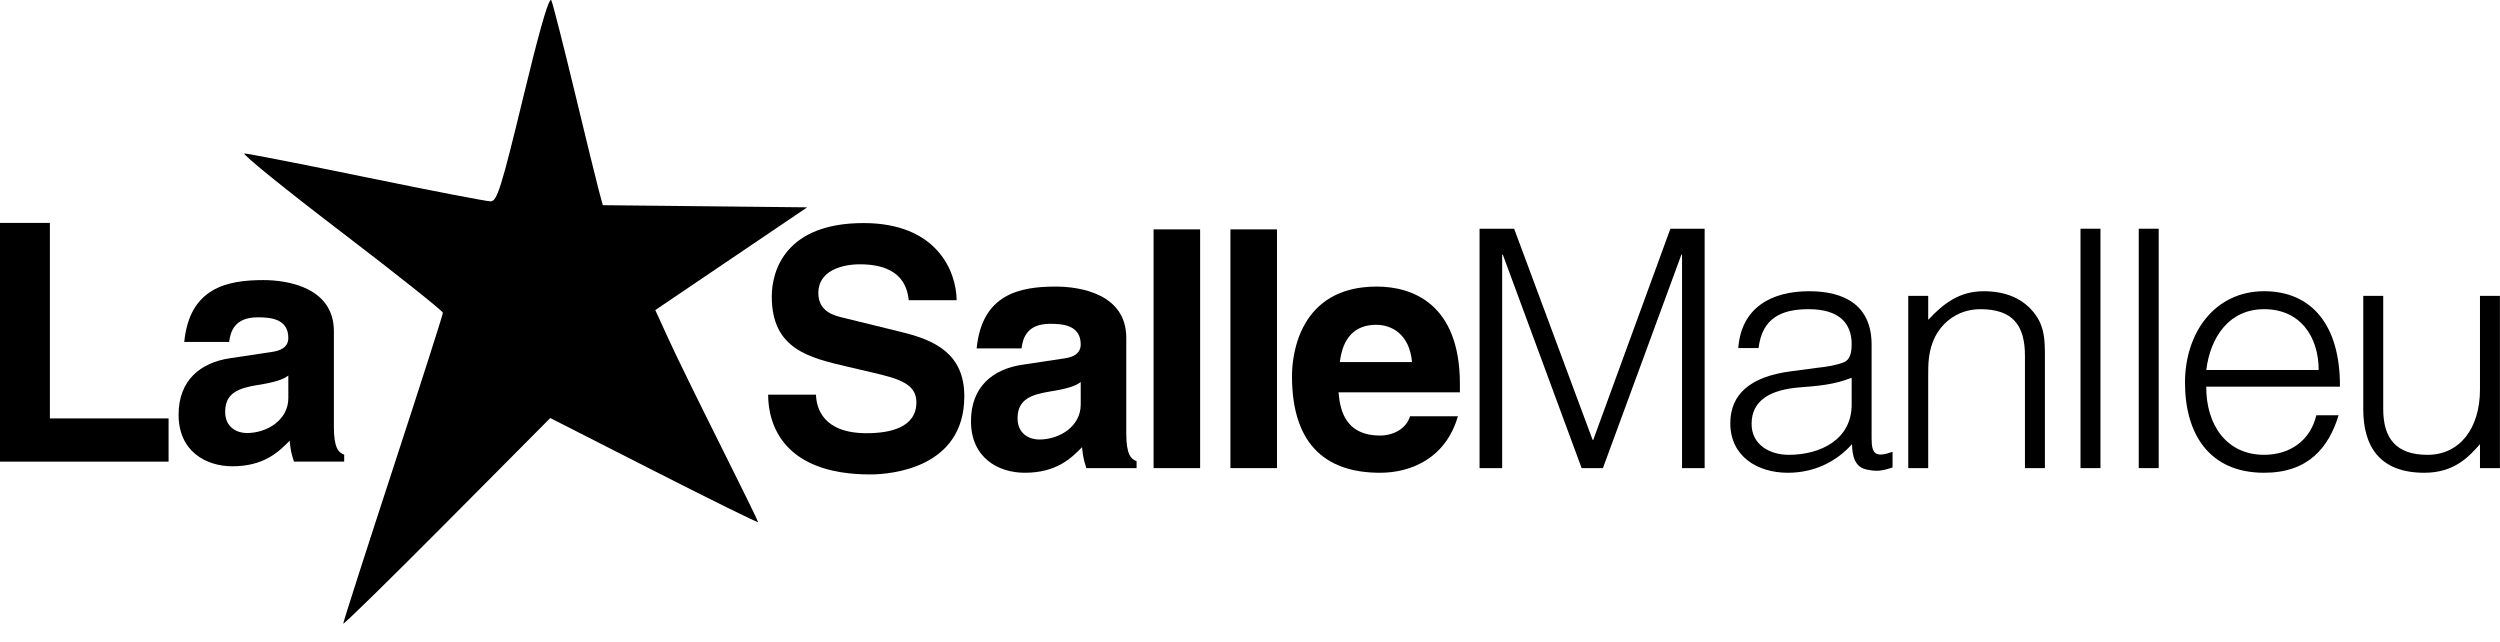 <?xml version="1.0" encoding="UTF-8" ?>
<svg xmlns="http://www.w3.org/2000/svg" width="200.5" height="51.52"
   version="1.1" id="logosalle" viewBox="0 0 200.5 51.52">
  <g>
    <path
       d="M 4,17.877 H -3.6239624e-8 V 37.023 H 13.52 V 33.557 H 4 Z"
       style="font-weight:bold;font-size:26.667px;line-height:1.25;font-family:'Helvetica LT Std';-inkscape-font-specification:'Helvetica LT Std Bold';letter-spacing:-1.25px;word-spacing:0px"
       id="path296" />
    <path
       d="m 26.777,26.57 c 0,-3.493 -3.653,-4.107 -5.653,-4.107 -2.907,0 -5.92,0.613 -6.347,4.96 h 3.6 c 0.107,-0.827 0.427,-1.973 2.293,-1.973 0.96,0 2.453,0.08 2.453,1.653 0,0.8 -0.72,1.04 -1.307,1.12 l -3.36,0.507 c -2.373,0.347 -4.133,1.76 -4.133,4.533 0,2.933 2.187,4.133 4.32,4.133 2.533,0 3.733,-1.173 4.587,-2.053 0.08,0.8 0.133,1.013 0.347,1.68 h 4.027 v -0.56 c -0.453,-0.16 -0.827,-0.533 -0.827,-2.213 z m -3.653,5.36 c 0,1.733 -1.68,2.8 -3.333,2.8 -0.72,0 -1.733,-0.4 -1.733,-1.707 0,-1.547 1.147,-1.893 2.533,-2.133 1.547,-0.24 2.16,-0.48 2.533,-0.773 z"
       style="font-weight:bold;font-size:26.667px;line-height:1.25;font-family:'Helvetica LT Std';-inkscape-font-specification:'Helvetica LT Std Bold';letter-spacing:-1.25px;word-spacing:0px"
       id="path298" />
    <path
       id="path291"
       style="fill:#000000;stroke-width:0.32"
       d="m 44.186,0 c -0.015,-0.001 -0.031,0.009 -0.051,0.031 -0.271,0.306 -0.993,2.886 -2.172,7.768 -1.744,7.217 -2.097,8.35 -2.613,8.35 -0.329,0 -4.8,-0.864 -9.936,-1.92 -5.136,-1.056 -9.551,-1.92 -9.812,-1.92 -0.261,0 3.212,2.816 7.721,6.258 4.508,3.442 8.197,6.376 8.197,6.521 0,0.145 -1.8,5.765 -4,12.488 -2.2,6.723 -3.996,12.319 -3.992,12.438 0.004,0.118 3.739,-3.542 8.303,-8.135 l 8.299,-8.352 8.336,4.242 c 4.585,2.333 8.336,4.182 8.336,4.107 0,-0.074 -1.388,-2.907 -3.084,-6.293 -1.696,-3.386 -3.551,-7.182 -4.123,-8.436 l -1.041,-2.279 6.09,-4.121 6.092,-4.119 -8.197,-0.086 -8.195,-0.086 -0.322,-1.195 c -0.177,-0.657 -1.049,-4.218 -1.938,-7.914 C 45.193,3.652 44.356,0.363 44.223,0.039 44.213,0.014 44.2,0.001 44.186,0 Z" />
    <path
       d="m 61.604,31.65 c 0,2.373 1.2,6.4 8.187,6.4 1.68,0 7.547,-0.507 7.547,-6.267 0,-3.44 -2.4,-4.507 -5.013,-5.147 L 67.657,25.49 c -0.8,-0.187 -2.027,-0.507 -2.027,-2 0,-1.733 1.813,-2.293 3.333,-2.293 3.493,0 3.813,2.027 3.92,2.88 h 3.84 c -0.027,-2.347 -1.6,-6.187 -7.467,-6.187 -6.213,0 -7.36,3.76 -7.36,5.893 0,4.213 2.987,4.907 6.08,5.627 l 2.053,0.48 c 2.027,0.48 3.467,0.88 3.467,2.373 0,2.027 -2.107,2.48 -4,2.48 -3.493,0 -4.027,-2.027 -4.053,-3.093 z"
       style="font-weight:bold;font-size:26.667px;line-height:1.25;font-family:'Helvetica LT Std';-inkscape-font-specification:'Helvetica LT Std Bold';letter-spacing:-1.25px;word-spacing:0px"
       id="path113" />
    <path
       d="m 90.327,27.09 c 0,-3.493 -3.653,-4.107 -5.653,-4.107 -2.907,0 -5.92,0.613 -6.347,4.96 h 3.6 c 0.107,-0.827 0.427,-1.973 2.293,-1.973 0.96,0 2.453,0.08 2.453,1.653 0,0.8 -0.72,1.04 -1.307,1.12 l -3.36,0.507 c -2.373,0.347 -4.133,1.76 -4.133,4.533 0,2.933 2.187,4.133 4.32,4.133 2.533,0 3.733,-1.173 4.587,-2.053 0.08,0.8 0.133,1.013 0.347,1.68 h 4.027 v -0.56 c -0.453,-0.16 -0.827,-0.533 -0.827,-2.213 z m -3.653,5.36 c 0,1.733 -1.68,2.8 -3.333,2.8 -0.72,0 -1.733,-0.4 -1.733,-1.707 0,-1.547 1.147,-1.893 2.533,-2.133 1.547,-0.24 2.16,-0.48 2.533,-0.773 z"
       style="font-weight:bold;font-size:26.667px;line-height:1.25;font-family:'Helvetica LT Std';-inkscape-font-specification:'Helvetica LT Std Bold';letter-spacing:-1.25px;word-spacing:0px"
       id="path115" />
    <path
       d="m 96.25,18.396 h -3.733 v 19.147 h 3.733 z"
       style="font-weight:bold;font-size:26.667px;line-height:1.25;font-family:'Helvetica LT Std';-inkscape-font-specification:'Helvetica LT Std Bold';letter-spacing:-1.25px;word-spacing:0px"
       id="path117" />
    <path
       d="M 102.414,18.396 H 98.68 V 37.543 H 102.414 Z"
       style="font-weight:bold;font-size:26.667px;line-height:1.25;font-family:'Helvetica LT Std';-inkscape-font-specification:'Helvetica LT Std Bold';letter-spacing:-1.25px;word-spacing:0px"
       id="path119" />
    <path
       d="m 113.084,33.383 c -0.293,1.013 -1.36,1.547 -2.4,1.547 -3.013,0 -3.227,-2.4 -3.333,-3.467 h 9.733 v -0.667 c 0,-6.48 -3.867,-7.813 -6.667,-7.813 -6.213,0 -6.8,5.467 -6.8,7.173 0,5.84 3.067,7.76 7.067,7.76 2.427,0 5.253,-1.12 6.24,-4.533 z m -5.627,-4.347 c 0.213,-1.867 1.147,-2.987 2.907,-2.987 1.2,0 2.667,0.693 2.88,2.987 z"
       style="font-weight:bold;font-size:26.667px;line-height:1.25;font-family:'Helvetica LT Std';-inkscape-font-specification:'Helvetica LT Std Bold';letter-spacing:-1.25px;word-spacing:0px"
       id="path121" />
    <path
       d="M 120.474,37.543 V 20.423 h 0.053 l 6.32,17.12 h 1.707 l 6.293,-17.12 h 0.053 v 17.12 h 1.813 V 18.343 h -2.747 l -6.187,16.933 h -0.053 l -6.293,-16.933 h -2.773 v 19.2 z"
       style="font-weight:300;font-size:26.667px;line-height:1.25;font-family:'Helvetica LT Std';-inkscape-font-specification:'Helvetica LT Std Light';letter-spacing:-1.25px;word-spacing:0px"
       id="path123" />
    <path
       d="m 148.504,32.45 c 0,2.8 -2.507,4.027 -5.04,4.027 -1.52,0 -2.987,-0.8 -2.987,-2.48 0,-1.867 1.467,-2.747 3.893,-2.933 1.387,-0.107 2.773,-0.213 4.133,-0.773 z m -4.907,-2.667 c -3.227,0.427 -4.827,1.84 -4.827,4.16 0,2.667 2.187,3.973 4.613,3.973 2,0 3.813,-0.8 5.147,-2.293 0.027,0.96 0.213,1.893 1.28,2.053 0.24,0.053 0.453,0.08 0.72,0.08 0.453,0 1.013,-0.187 1.253,-0.267 V 36.236 c -1.36,0.48 -1.68,0.187 -1.68,-1.067 v -7.52 c 0,-3.2 -2.213,-4.293 -5.013,-4.293 -3.013,0 -5.44,1.307 -5.68,4.56 h 1.627 c 0.293,-2.4 1.813,-3.12 4.027,-3.12 2.48,0 3.44,1.173 3.44,2.8 0,0.48 -0.053,1.2 -0.587,1.44 -0.533,0.24 -1.52,0.4 -2.107,0.453 z"
       style="font-weight:300;font-size:26.667px;line-height:1.25;font-family:'Helvetica LT Std';-inkscape-font-specification:'Helvetica LT Std Light';letter-spacing:-1.25px;word-spacing:0px"
       id="path125" />
    <path
       d="m 154.641,30.103 c 0,-0.96 0.027,-1.733 0.347,-2.613 0.507,-1.413 1.867,-2.693 3.84,-2.693 2.56,0 3.573,1.253 3.573,3.733 v 9.013 h 1.6 v -9.04 c 0,-1.147 -0.027,-2.187 -0.693,-3.173 -0.987,-1.44 -2.533,-1.973 -4.213,-1.973 -1.92,0 -3.173,0.933 -4.453,2.293 v -1.92 h -1.6 v 13.813 h 1.6 z"
       style="font-weight:300;font-size:26.667px;line-height:1.25;font-family:'Helvetica LT Std';-inkscape-font-specification:'Helvetica LT Std Light';letter-spacing:-1.25px;word-spacing:0px"
       id="path127" />
    <path
       d="M 168.457,37.543 V 18.343 h -1.6 v 19.2 z"
       style="font-weight:300;font-size:26.667px;line-height:1.25;font-family:'Helvetica LT Std';-inkscape-font-specification:'Helvetica LT Std Light';letter-spacing:-1.25px;word-spacing:0px"
       id="path129" />
    <path
       d="M 173.127,37.543 V 18.343 h -1.6 v 19.2 z"
       style="font-weight:300;font-size:26.667px;line-height:1.25;font-family:'Helvetica LT Std';-inkscape-font-specification:'Helvetica LT Std Light';letter-spacing:-1.25px;word-spacing:0px"
       id="path131" />
    <path
       d="m 176.944,29.676 c 0.32,-2.613 1.813,-4.88 4.64,-4.88 2.88,0 4.373,2.187 4.373,4.88 z m 10.72,1.333 c 0.027,-4.96 -2.293,-7.653 -6.08,-7.653 -3.947,0 -6.347,3.307 -6.347,7.333 0,4.08 1.92,7.227 6.347,7.227 3.52,0 5.173,-2 5.973,-4.613 h -1.787 c -0.48,2.027 -2.107,3.173 -4.187,3.173 -3.067,0 -4.667,-2.48 -4.64,-5.467 z"
       style="font-weight:300;font-size:26.667px;line-height:1.25;font-family:'Helvetica LT Std';-inkscape-font-specification:'Helvetica LT Std Light';letter-spacing:-1.25px;word-spacing:0px"
       id="path133" />
    <path
       d="m 198.894,31.25 c 0,3.04 -1.573,5.227 -4.213,5.227 -2.507,0 -3.547,-1.307 -3.547,-3.68 v -9.067 h -1.6 v 9.093 c 0,2.88 1.227,5.093 4.907,5.093 2.427,0 3.6,-1.333 4.453,-2.293 v 1.92 h 1.6 V 23.73 h -1.6 z"
       style="font-weight:300;font-size:26.667px;line-height:1.25;font-family:'Helvetica LT Std';-inkscape-font-specification:'Helvetica LT Std Light';letter-spacing:-1.25px;word-spacing:0px"
       id="path135" />
  </g>
</svg>
